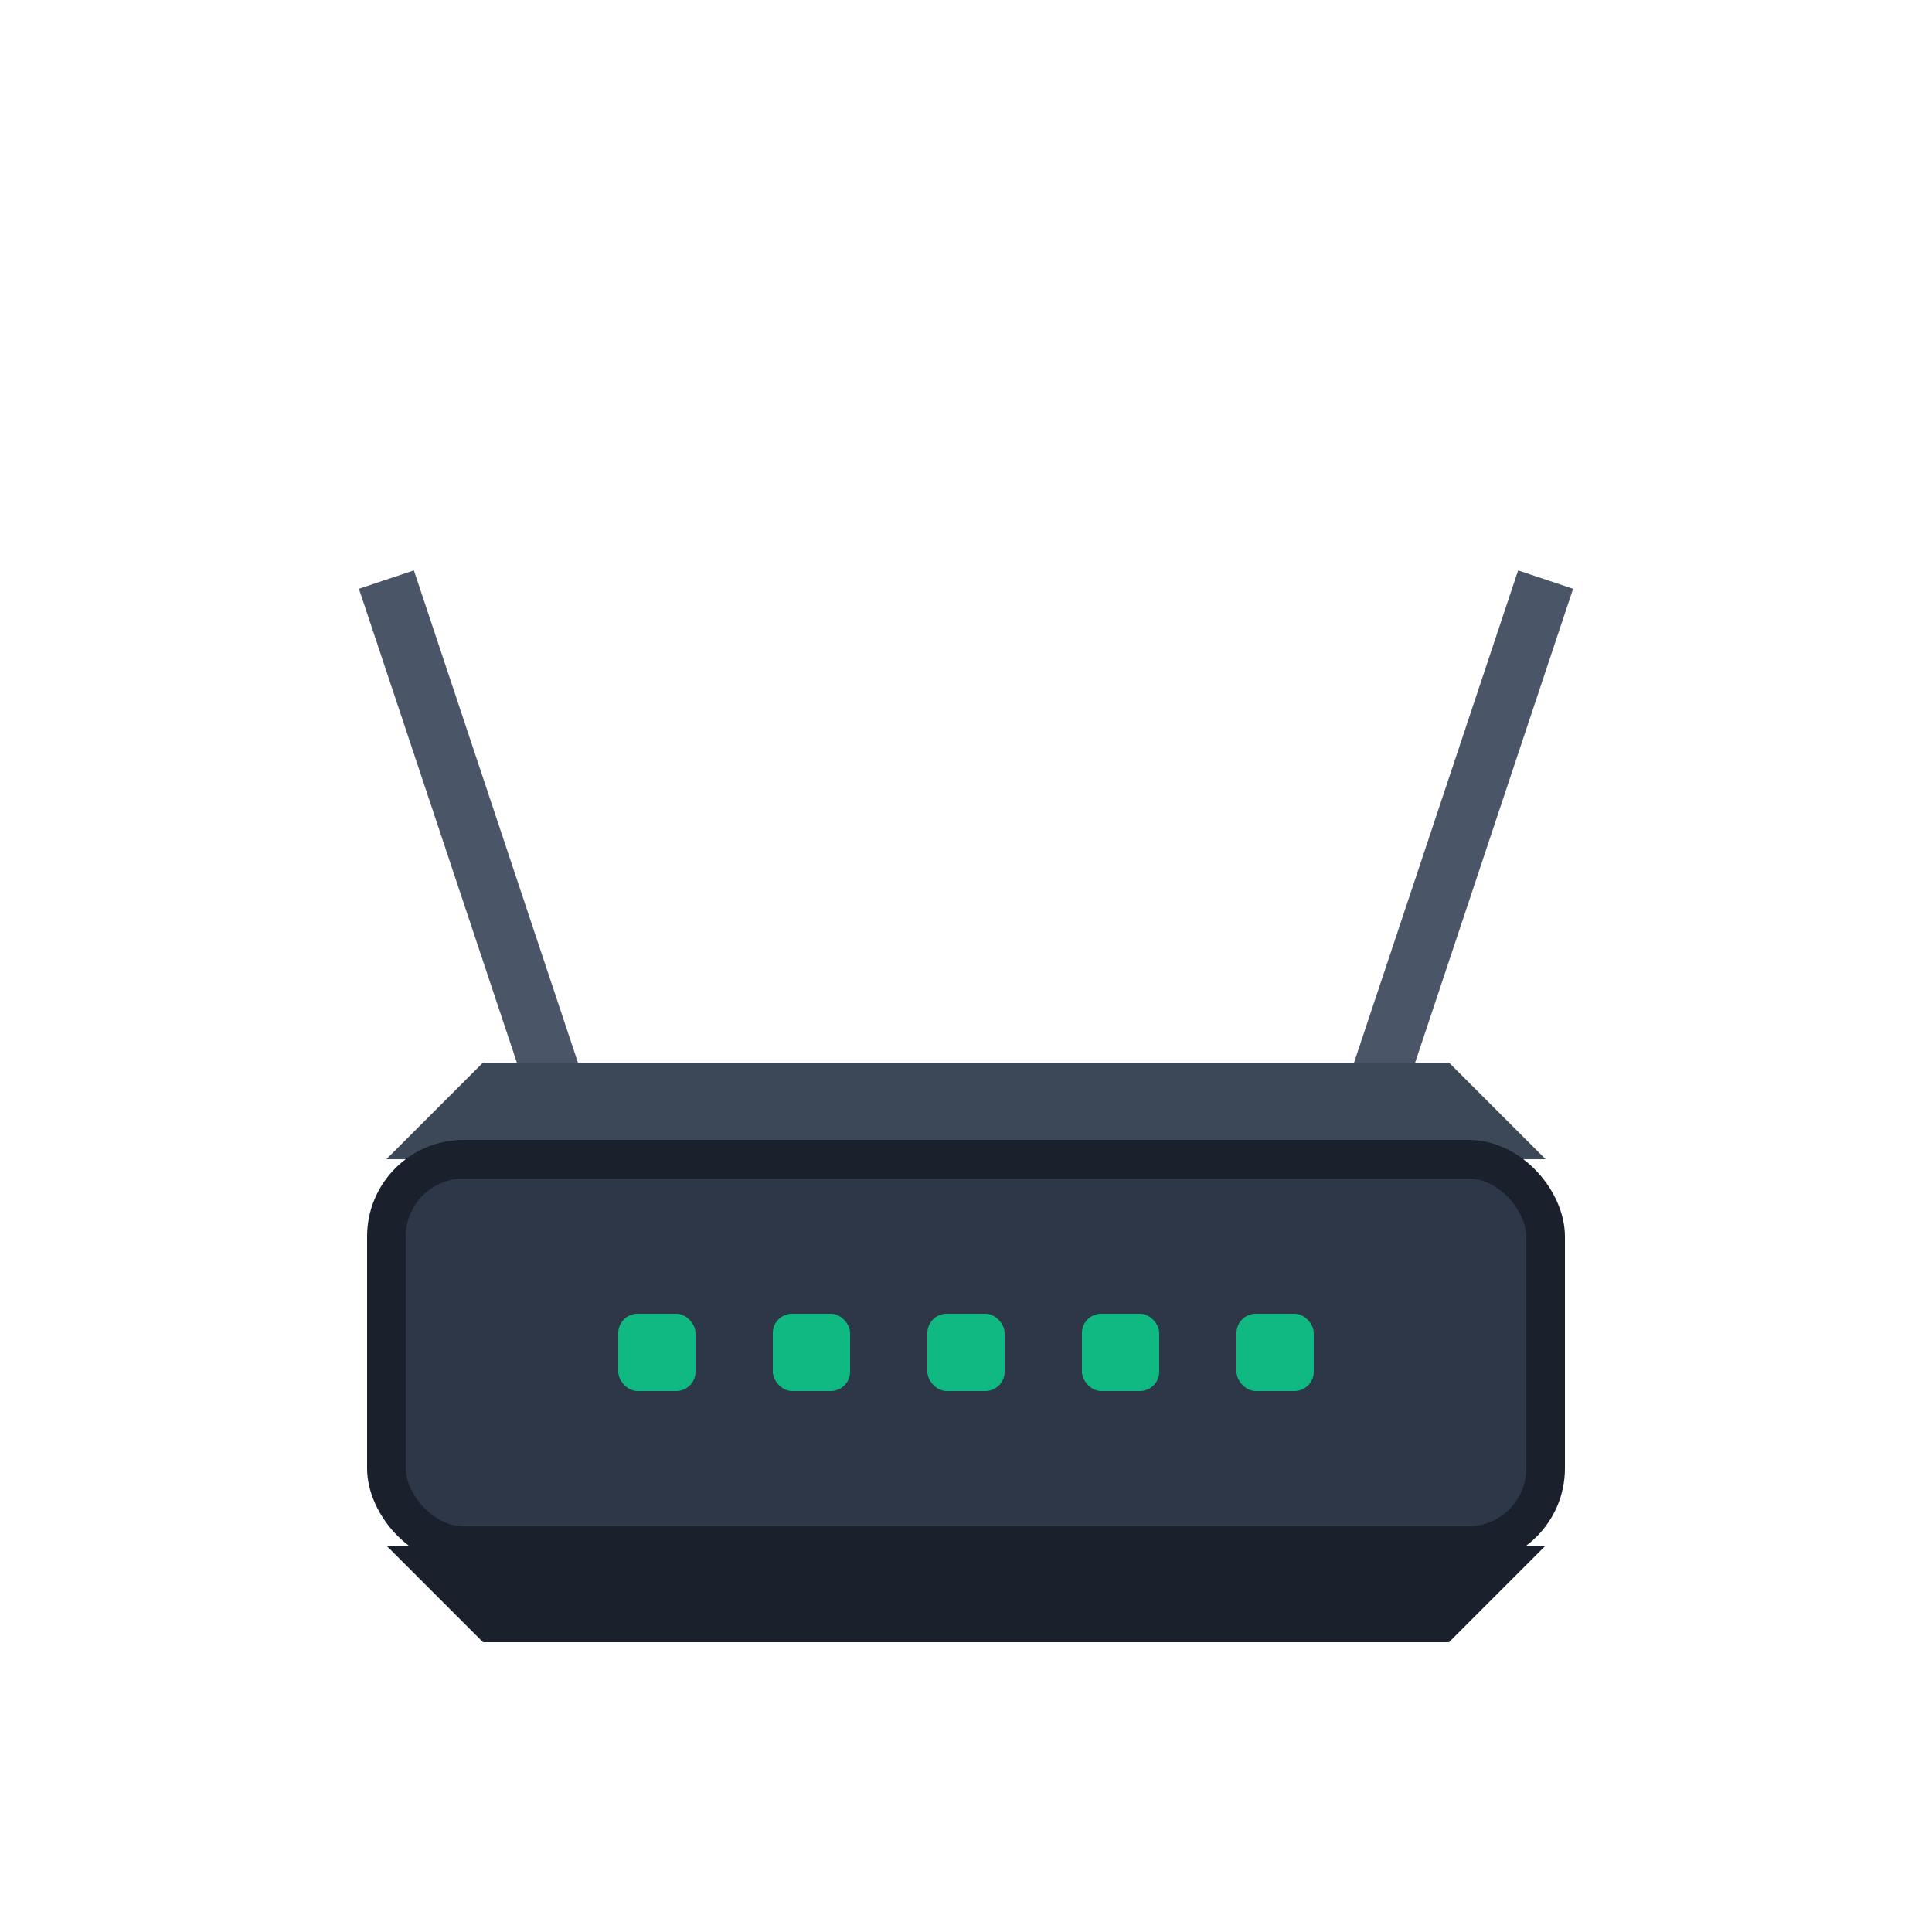<?xml version="1.0" encoding="UTF-8" standalone="no"?>
<svg width="100" height="100" viewBox="0 0 100 100" xmlns="http://www.w3.org/2000/svg">
  <!-- Antennas (behind) -->
  <line x1="30" y1="60" x2="20" y2="30" stroke="#4a5568" stroke-width="3"/>
  <line x1="70" y1="60" x2="80" y2="30" stroke="#4a5568" stroke-width="3"/>

  <!-- Top shading (lighter top surface) -->
  <path d="M20 60 L80 60 L75 55 L25 55 Z" fill="#3c4858"/>

  <!-- Router body with front face -->
  <rect x="20" y="60" width="60" height="20" rx="4" ry="4" fill="#2d3748" stroke="#1a202c" stroke-width="2"/>

  <!-- Bottom shadow (for 3D effect) -->
  <path d="M20 80 L80 80 L75 85 L25 85 Z" fill="#1a202c"/>

  <!-- Router Ports -->
  <rect x="32" y="68" width="4" height="4" rx="1" fill="#10b981"/>
  <rect x="40" y="68" width="4" height="4" rx="1" fill="#10b981"/>
  <rect x="48" y="68" width="4" height="4" rx="1" fill="#10b981"/>
  <rect x="56" y="68" width="4" height="4" rx="1" fill="#10b981"/>
  <rect x="64" y="68" width="4" height="4" rx="1" fill="#10b981"/>
</svg> 